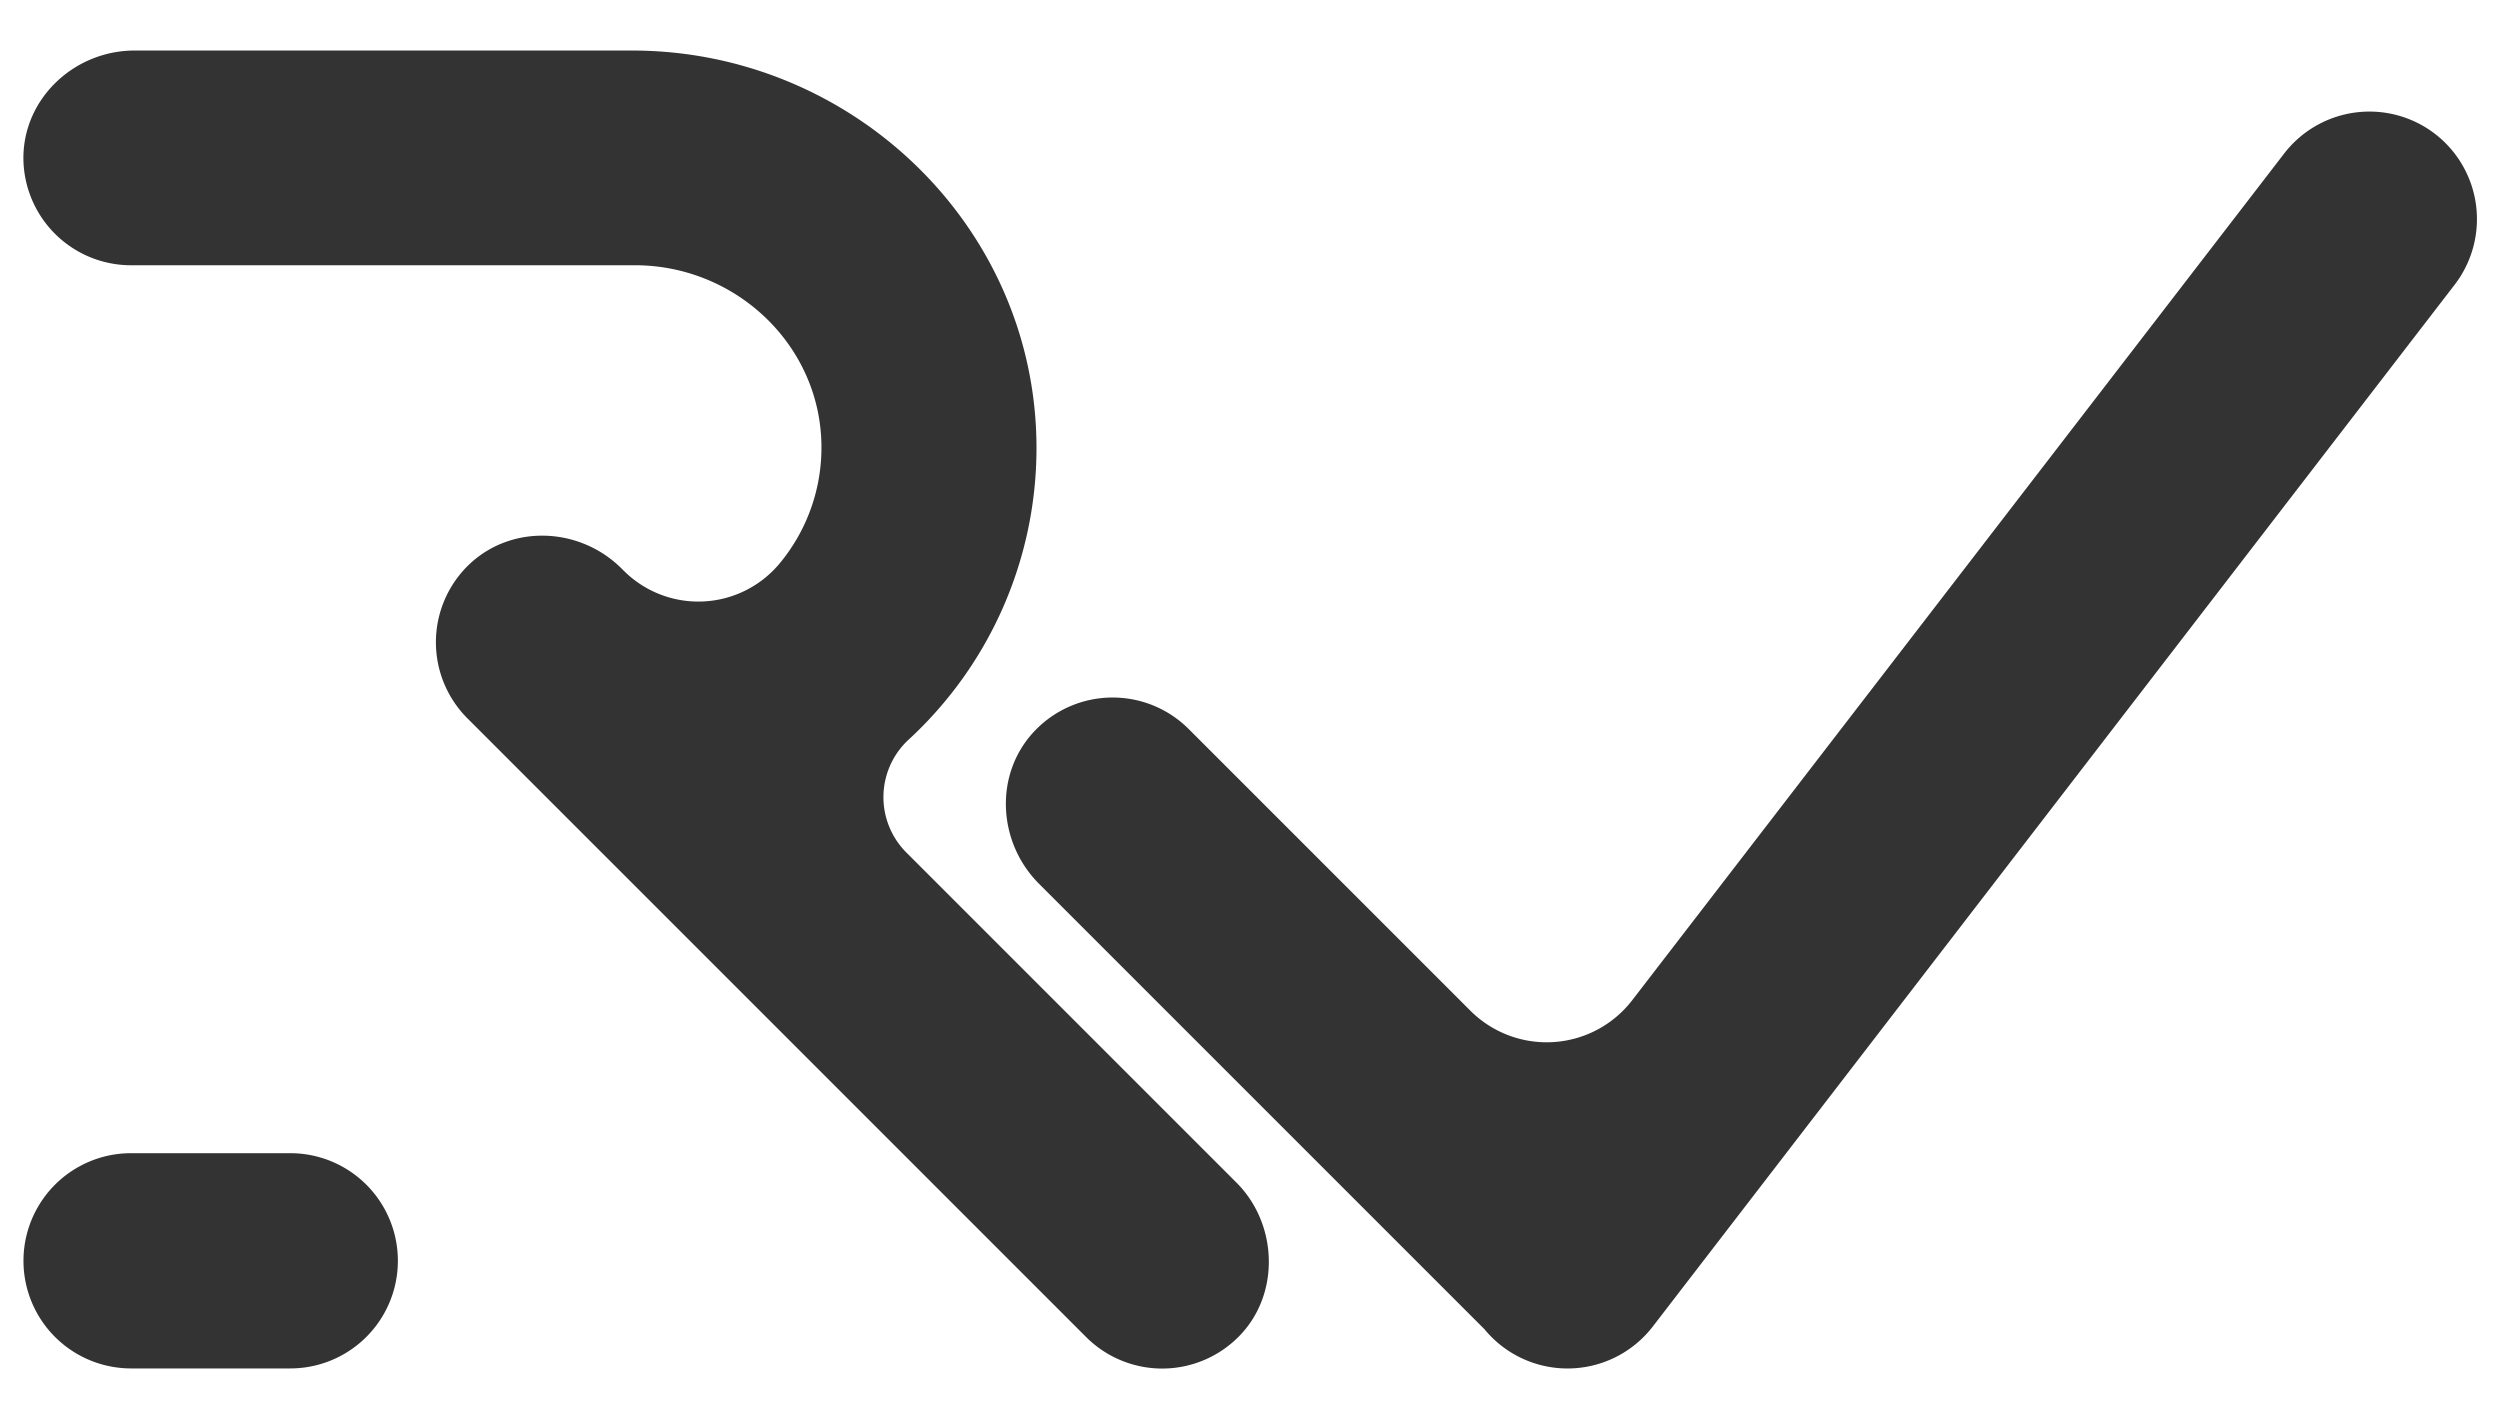 <svg id="Layer_1" data-name="Layer 1" xmlns="http://www.w3.org/2000/svg" viewBox="0 0 377 214"><defs><style>.cls-1{fill:#333;}</style></defs><title>RV</title><path class="cls-1" d="M136.94,111.61A59.78,59.78,0,0,0,156.3,67c-.31-33.06-27.92-59.38-61-59.38h-75c-8.94,0-16.6,7-16.77,15.93A16.23,16.23,0,0,0,19.75,40h76c15.1,0,27.86,11.9,28.12,27a27.32,27.32,0,0,1-6.33,18A15.93,15.93,0,0,1,94,86l-.18-.18C87.5,79.44,77.14,79,70.71,85.16a16.23,16.23,0,0,0-.22,23.17l93.27,93.27a16.23,16.23,0,0,0,23,0c6.32-6.31,6-17-.34-23.3l-49.68-49.68A11.81,11.81,0,0,1,136.94,111.61Z"/><path class="cls-1" d="M367.19,20.18a16.23,16.23,0,0,0-22.76,3L246.14,150.83a16.28,16.28,0,0,1-24.41,1.58l-42.47-42.47a16.23,16.23,0,0,0-23.17.22c-6.2,6.43-5.72,16.8.6,23.12l67.17,67.17a16.22,16.22,0,0,0,25.38-.41L370.15,42.95A16.23,16.23,0,0,0,367.19,20.18Z"/><path class="cls-1" d="M43.77,206.36h-24a16.23,16.23,0,0,1,0-32.46h24a16.23,16.23,0,0,1,0,32.46Z"/></svg>
